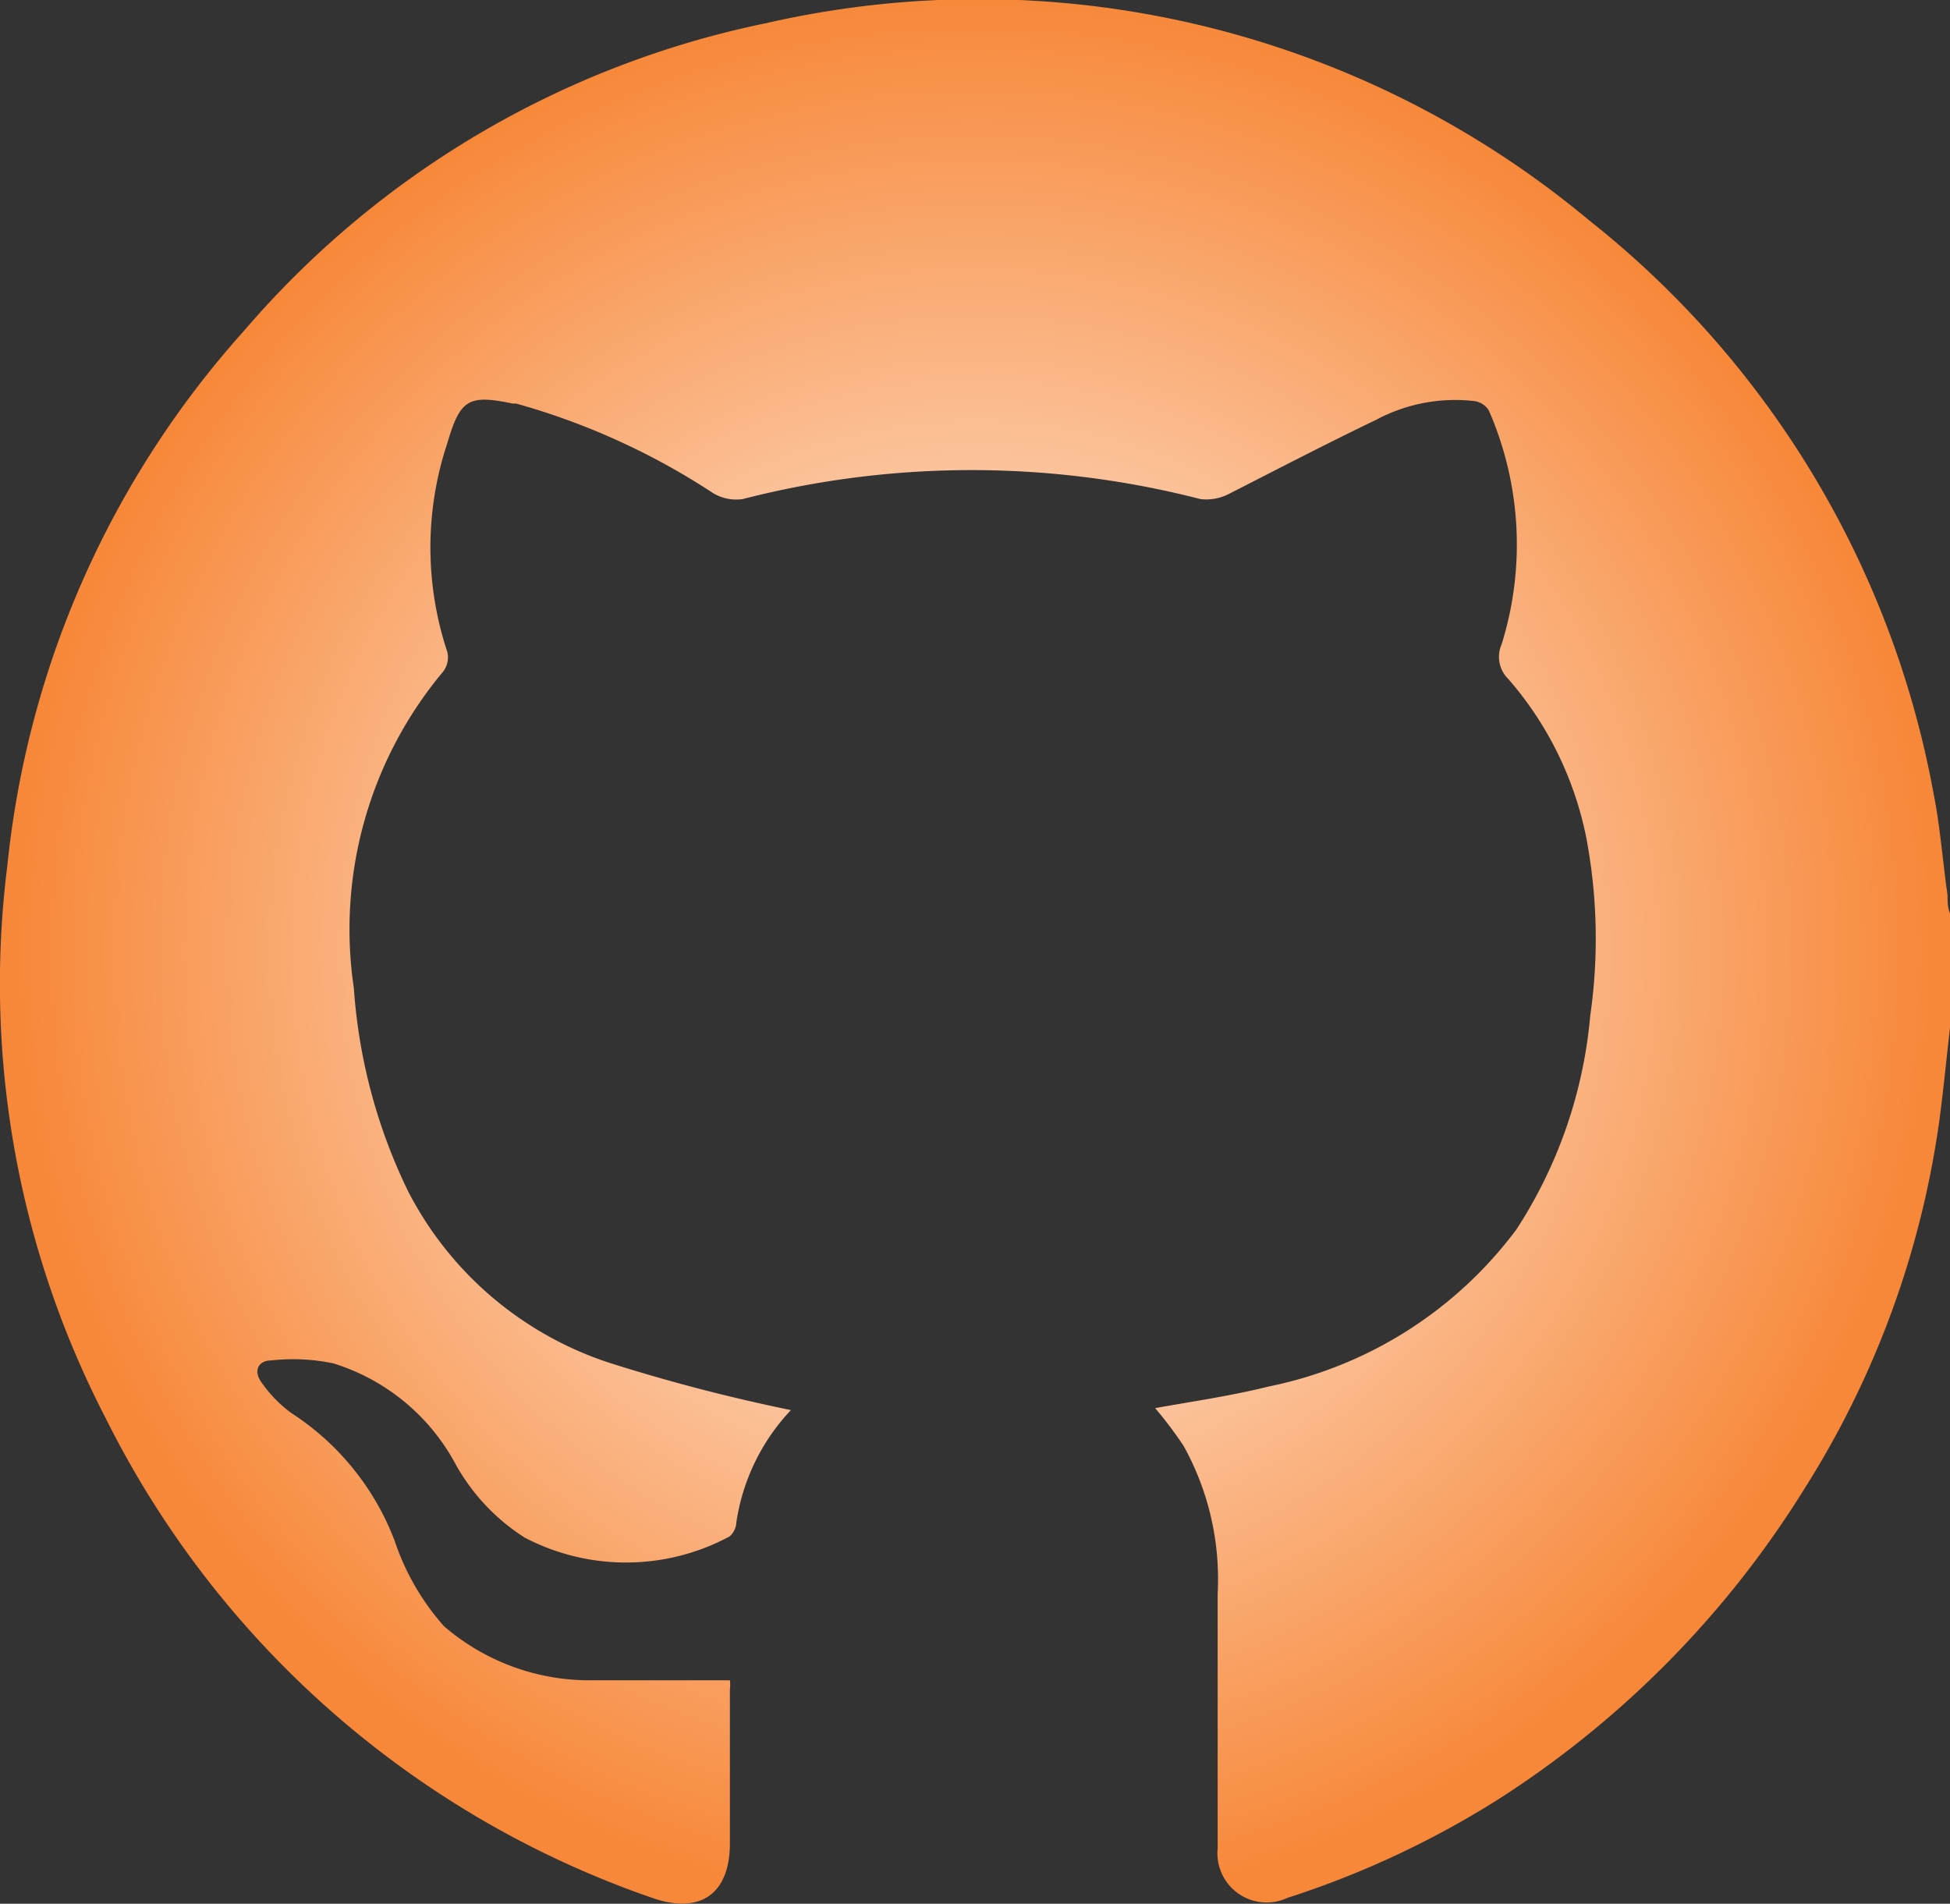 <svg id="ball" xmlns="http://www.w3.org/2000/svg" xmlns:xlink="http://www.w3.org/1999/xlink" viewBox="0 0 39.62 38.68"><rect x="0" y="0" width="39.62" height="38.68" fill="#333333" stroke="none"/><defs><style>.cls-1{fill:url(#Degradado_sin_nombre_53);}</style><radialGradient id="Degradado_sin_nombre_53" cx="25" cy="25" r="19.58" gradientUnits="userSpaceOnUse"><stop offset="0" stop-color="#fff"/><stop offset="1" stop-color="#fb8939" stop-opacity="0.98"/></radialGradient></defs><path class="cls-1" d="M44.81,26.54c-.07.62-.13,1.23-.21,1.84a18.8,18.8,0,0,1-2.73,7.5,20,20,0,0,1-6.24,6.34,18.86,18.86,0,0,1-4.28,2,1,1,0,0,1-1.42-1c0-1.73,0-3.46,0-5.18a5.58,5.58,0,0,0-.69-3,8.16,8.16,0,0,0-.58-.77c.78-.14,1.55-.25,2.31-.44A8.34,8.34,0,0,0,36,30.64a9.48,9.48,0,0,0,1.5-4.34,11,11,0,0,0-.08-3.62,7,7,0,0,0-1.58-3.22.63.63,0,0,1-.14-.71A6.8,6.8,0,0,0,35.44,14a.41.41,0,0,0-.29-.19,3.4,3.4,0,0,0-2,.38c-1,.48-2,1-3,1.51a1,1,0,0,1-.57.1,18.66,18.66,0,0,0-9.3,0,.91.91,0,0,1-.6-.12,14.28,14.28,0,0,0-4-1.82l-.07,0c-.91-.19-1.07-.08-1.33.8a6.72,6.72,0,0,0,0,4.25.48.48,0,0,1-.09.4,8.15,8.15,0,0,0-1.81,6.43,11.16,11.16,0,0,0,1.1,4.12,7.07,7.07,0,0,0,4.22,3.53,36.36,36.36,0,0,0,3.56.92c0-.06,0,0,0,0a4.22,4.22,0,0,0-1.11,2.29c0,.11-.09.27-.18.3a4.44,4.44,0,0,1-4.12,0,4.15,4.15,0,0,1-1.43-1.54,4.24,4.24,0,0,0-2.46-2,4,4,0,0,0-1.25-.06c-.29,0-.38.23-.19.47a2.59,2.59,0,0,0,.59.6,5.36,5.36,0,0,1,2.1,2.6,5,5,0,0,0,1,1.73,4.53,4.53,0,0,0,3,1.1c.92,0,1.85,0,2.81,0a.63.63,0,0,1,0,.18c0,1,0,2.09,0,3.13s-.61,1.45-1.58,1.11A19.52,19.52,0,0,1,7.34,34.48a19.19,19.19,0,0,1-2-11.24,19.16,19.16,0,0,1,4.8-10.85A19,19,0,0,1,20.76,6.13a19.36,19.36,0,0,1,16.71,4,19.27,19.27,0,0,1,7,11.62c.14.69.19,1.4.29,2.1,0,.14,0,.28.07.41Z" transform="translate(-5.19 -5.66)"/></svg>
